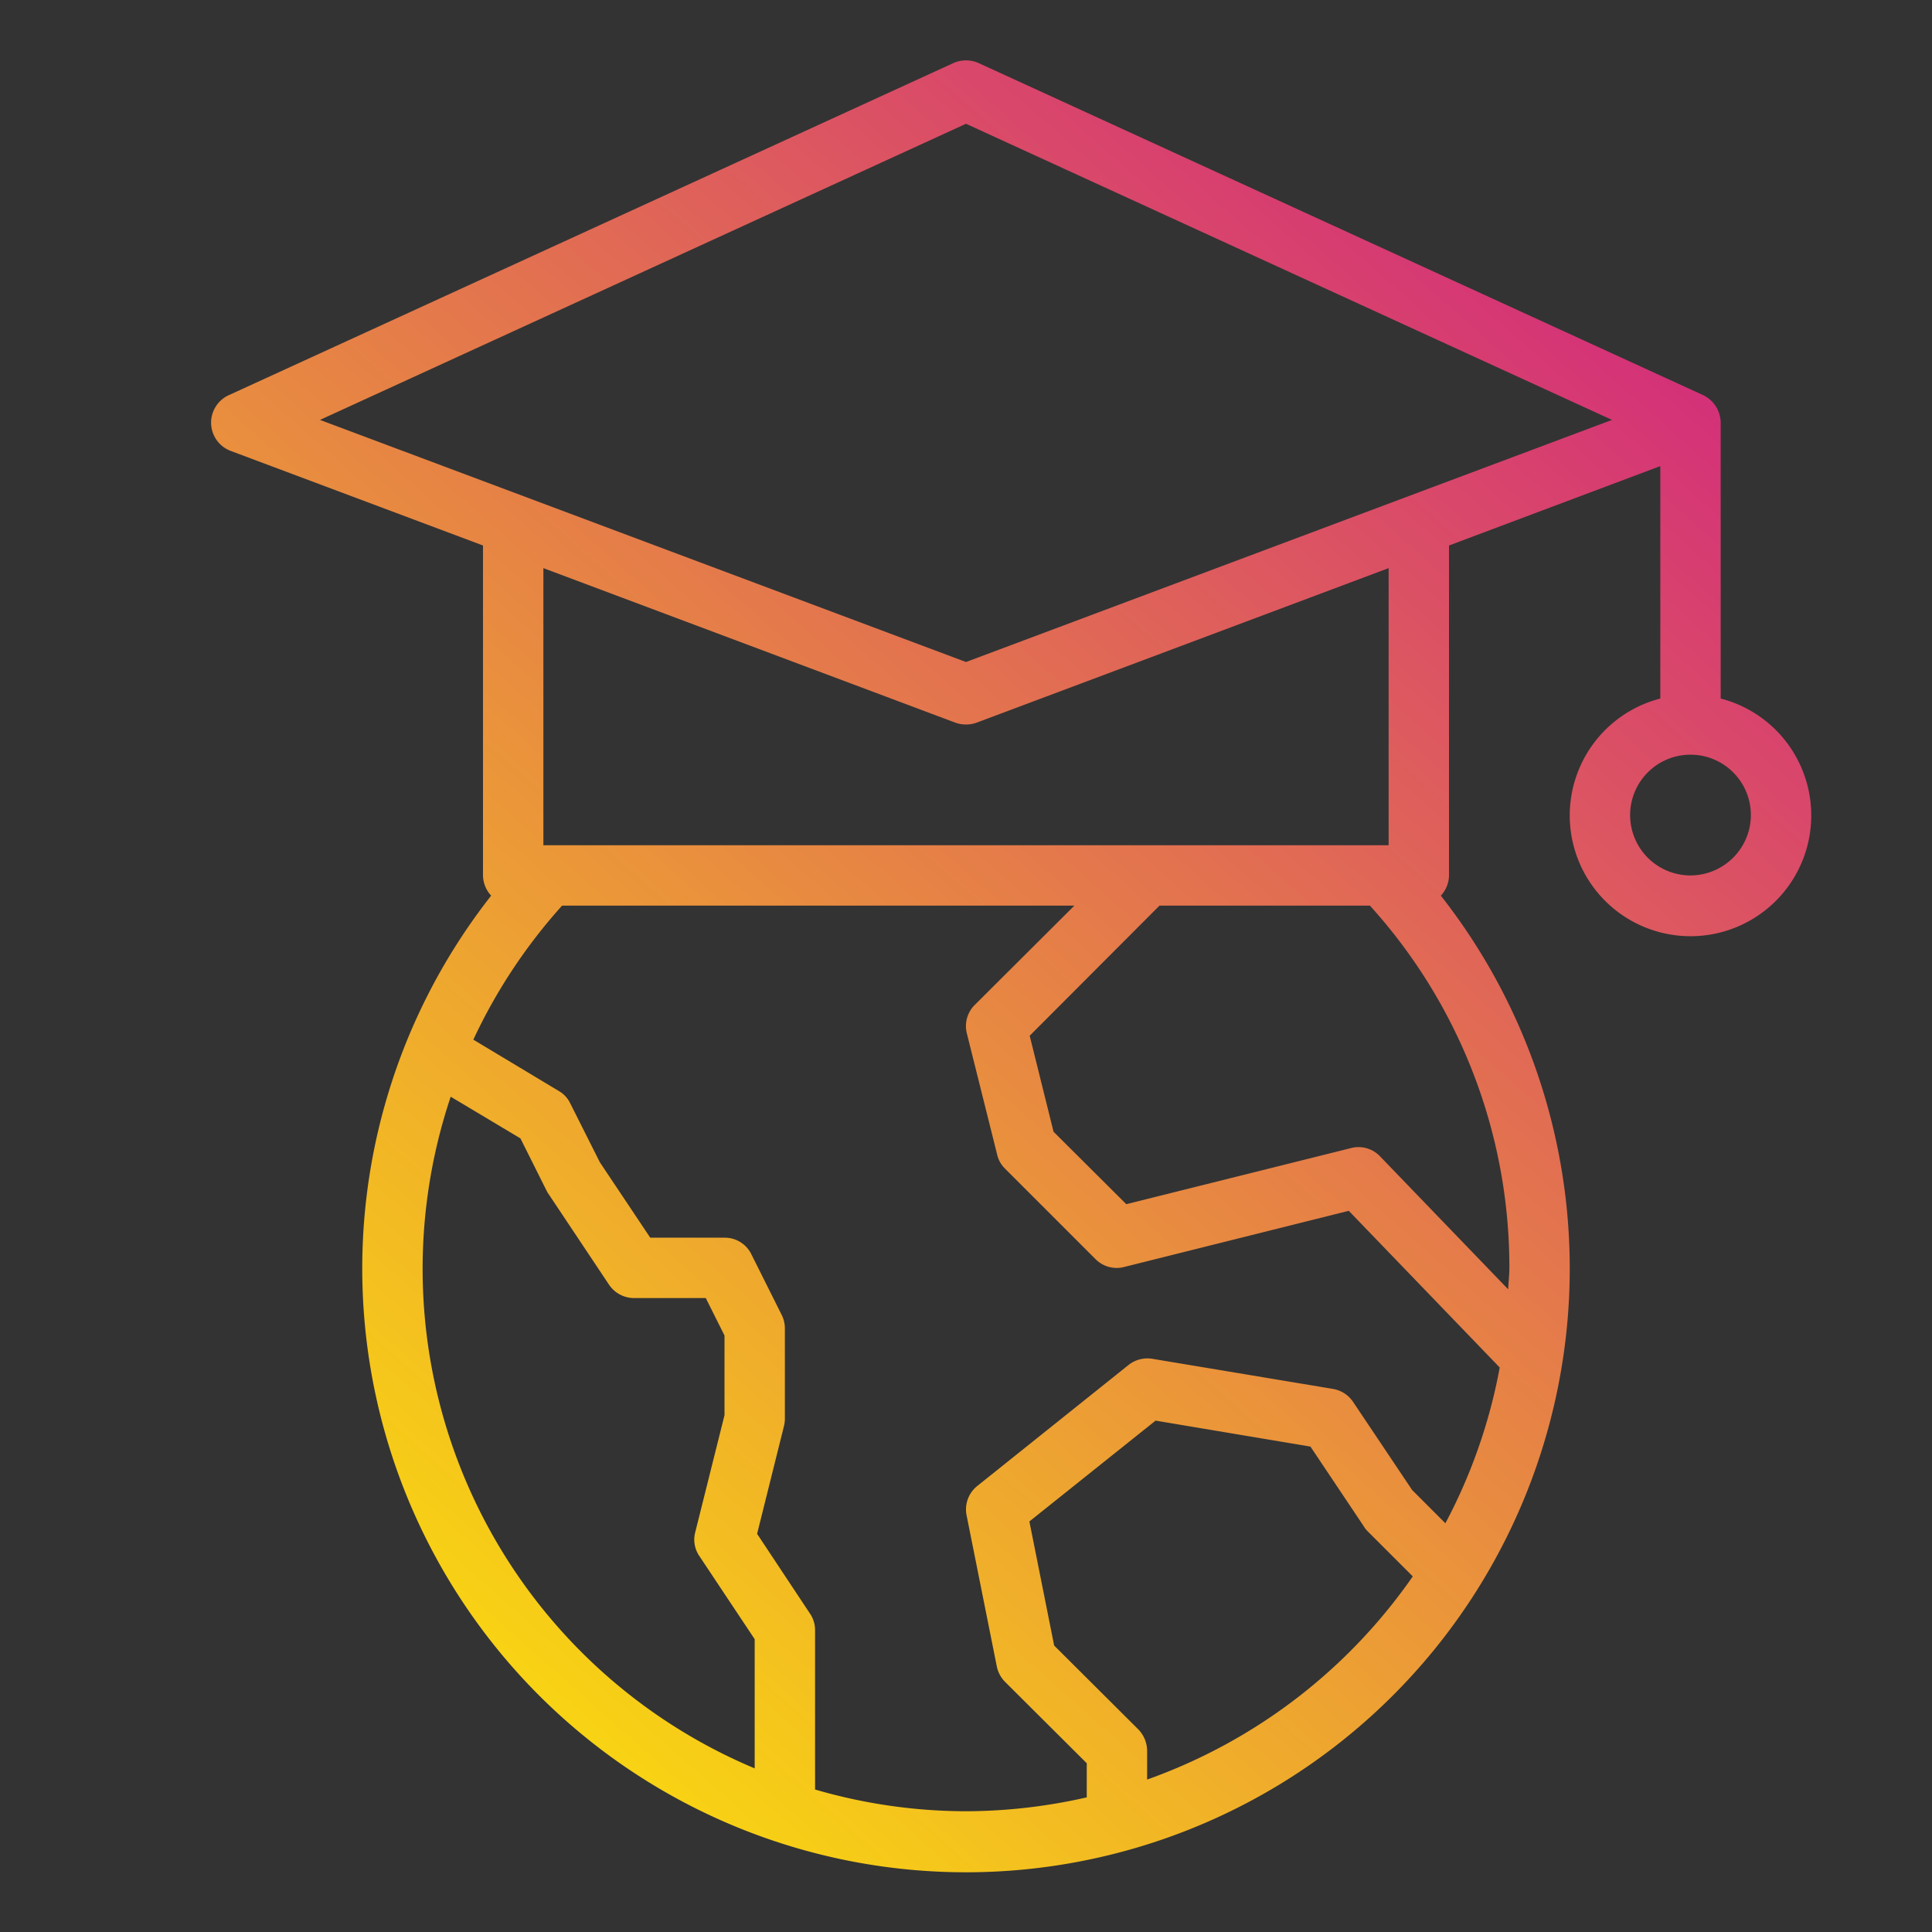 <svg height="512" viewBox="0 0 64 64" width="512" xmlns="http://www.w3.org/2000/svg" xmlns:xlink="http://www.w3.org/1999/xlink"><rect x="0" y="0" width="64" height="64" fill="#333333" stroke="none"/><linearGradient id="gradient_ice" gradientUnits="userSpaceOnUse" x1="4.837" x2="58.089" y1="59.474" y2="-.724"><stop offset="0" stop-color="#fff200"/><stop offset="1" stop-color="#cd118c"/></linearGradient><path d="m57 23.14v-9.14a1.023 1.023 0 0 0 -.58-.91l-24-11a1.025 1.025 0 0 0 -.84 0l-24 11a1 1 0 0 0 .07 1.85l8.35 3.13v10.93a1.009 1.009 0 0 0 .27.67 20 20 0 1 0 31.46 0 1.009 1.009 0 0 0 .27-.67v-10.93l7-2.63v7.7a4 4 0 1 0 2 0zm-32 35.44a17.947 17.947 0 0 1 -10.07-22.25l2.31 1.38.87 1.74a.53.53 0 0 0 .06.1l2 3a1 1 0 0 0 .83.45h2.38l.62 1.24v2.64l-.97 3.88a.963.963 0 0 0 .14.79l1.83 2.75zm13 .37v-.95a1.033 1.033 0 0 0 -.29-.71l-2.79-2.78-.82-4.11 4.18-3.34 5.13.86 1.76 2.63a.955.955 0 0 0 .12.16l1.51 1.51a18.093 18.093 0 0 1 -8.8 6.73zm9.88-8.49-1.1-1.1-1.95-2.91a1.007 1.007 0 0 0 -.67-.44l-6-1a1.007 1.007 0 0 0 -.78.21l-5 4a.993.993 0 0 0 -.36.98l1 5a1.014 1.014 0 0 0 .27.51l2.71 2.7v1.13a18.164 18.164 0 0 1 -4 .46 17.931 17.931 0 0 1 -5-.72v-5.28a.967.967 0 0 0 -.17-.55l-1.75-2.64.89-3.57a.986.986 0 0 0 .03-.24v-3a1 1 0 0 0 -.11-.45l-1-2a.977.977 0 0 0 -.89-.55h-2.46l-1.67-2.5-.98-1.95a.938.938 0 0 0 -.38-.41l-2.83-1.7a18.032 18.032 0 0 1 2.94-4.44h16.97l-3.3 3.29a.985.985 0 0 0 -.26.95l1 4a.953.953 0 0 0 .26.47l3 3a.985.985 0 0 0 .95.26l7.44-1.86 5 5.19a17.862 17.862 0 0 1 -1.8 5.16zm-29.88-22.46v-9.18l13.65 5.12a1.051 1.051 0 0 0 .7 0l13.65-5.12v9.18zm32 14c0 .24-.03.47-.04.71l-4.24-4.4a.984.984 0 0 0 -.96-.28l-7.45 1.86-2.41-2.4-.79-3.18 4.3-4.31h6.97a17.835 17.835 0 0 1 4.62 12zm-18-20.07-21.4-8.02 21.4-9.81 21.4 9.81zm24 7.07a2 2 0 1 1 2-2 2.006 2.006 0 0 1 -2 2z" fill="url(#gradient_ice)"/></svg>